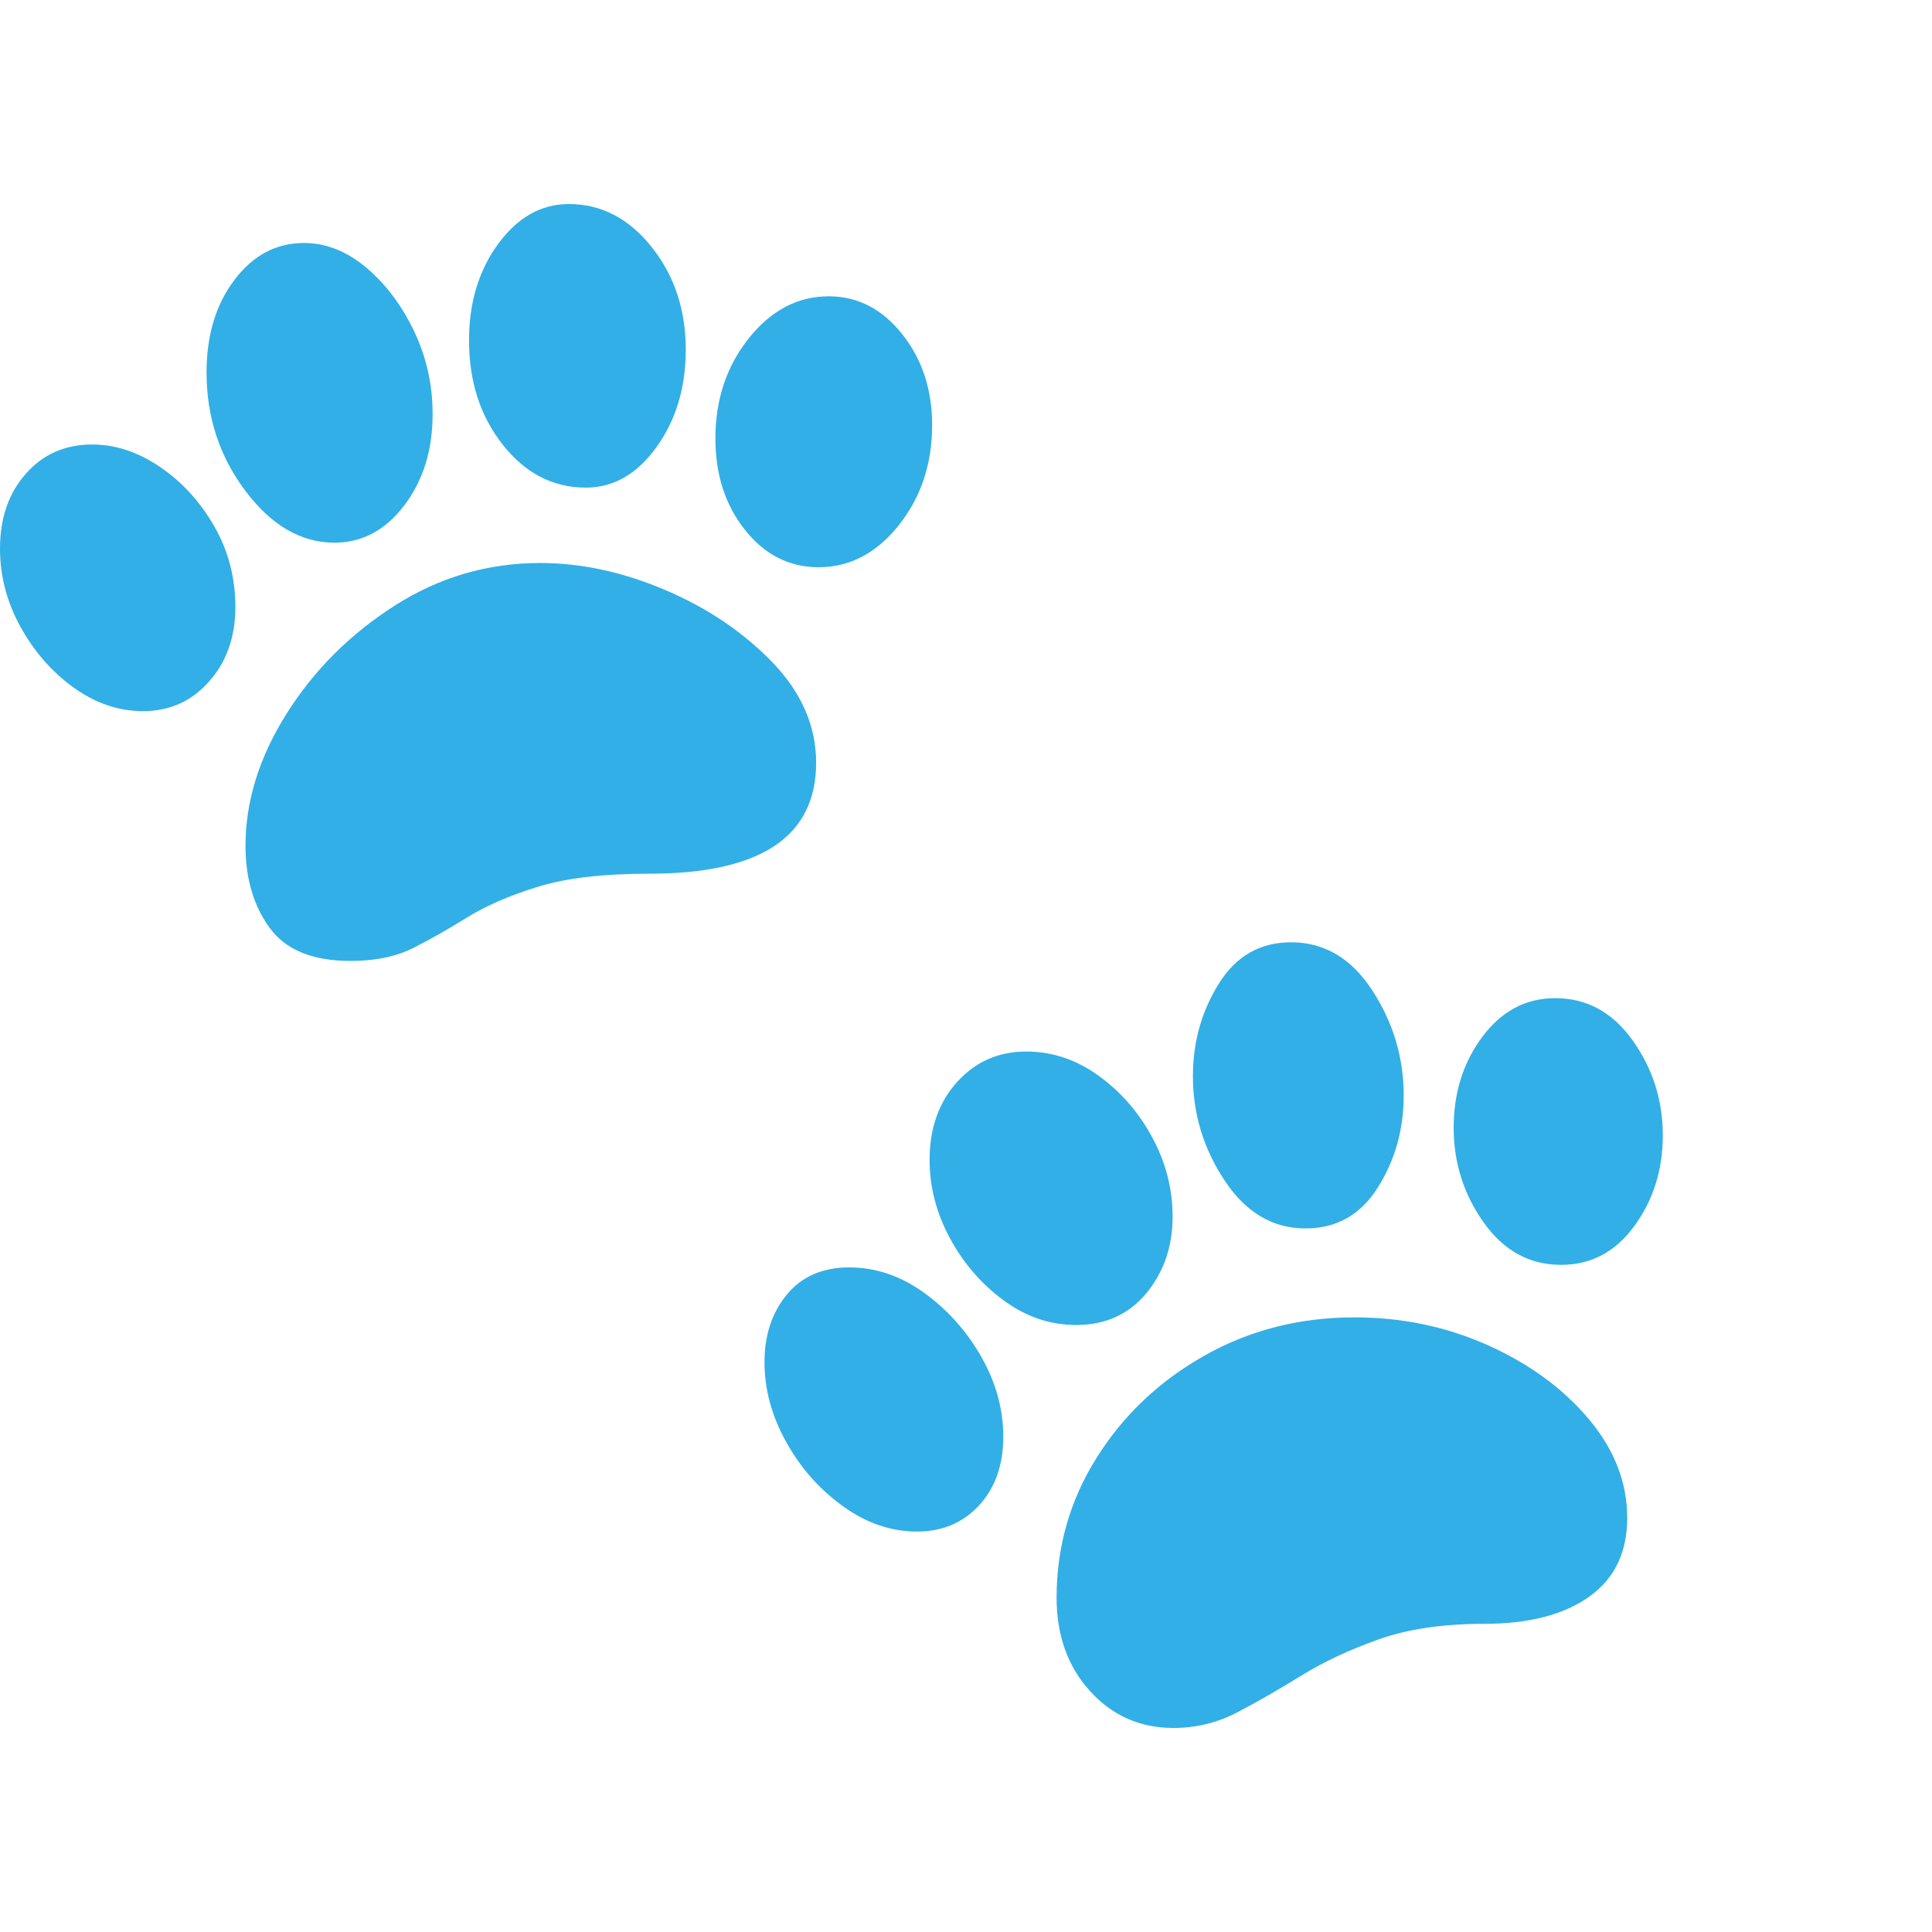 <svg version="1.1" xmlns="http://www.w3.org/2000/svg" style="fill:rgba(0,0,0,1.0)" width="256" height="256" viewBox="0 0 35.656 28.125"><path fill="rgb(50, 175, 230)" d="M21.656 28.125 C21.042 28.125 20.529 27.898 20.117 27.445 C19.706 26.992 19.5 26.417 19.5 25.719 C19.5 24.781 19.747 23.919 20.242 23.133 C20.737 22.346 21.401 21.719 22.234 21.25 C23.068 20.781 23.99 20.547 25 20.547 C25.875 20.547 26.695 20.719 27.461 21.062 C28.227 21.406 28.846 21.859 29.32 22.422 C29.794 22.984 30.031 23.594 30.031 24.25 C30.031 24.885 29.797 25.37 29.328 25.703 C28.859 26.036 28.214 26.203 27.391 26.203 C26.63 26.203 25.979 26.299 25.438 26.492 C24.896 26.685 24.419 26.909 24.008 27.164 C23.596 27.419 23.206 27.643 22.836 27.836 C22.466 28.029 22.073 28.125 21.656 28.125 Z M16.922 24.5 C16.443 24.5 15.987 24.344 15.555 24.031 C15.122 23.719 14.773 23.323 14.508 22.844 C14.242 22.365 14.109 21.875 14.109 21.375 C14.109 20.875 14.247 20.458 14.523 20.125 C14.799 19.792 15.182 19.625 15.672 19.625 C16.161 19.625 16.622 19.781 17.055 20.094 C17.487 20.406 17.839 20.799 18.109 21.273 C18.38 21.747 18.516 22.24 18.516 22.75 C18.516 23.271 18.367 23.693 18.07 24.016 C17.773 24.339 17.391 24.5 16.922 24.5 Z M2.641 9.359 C2.193 9.359 1.768 9.216 1.367 8.93 C0.966 8.643 0.638 8.271 0.383 7.812 C0.128 7.354 0 6.87 0 6.359 C0 5.797 0.159 5.336 0.477 4.977 C0.794 4.617 1.203 4.438 1.703 4.438 C2.13 4.438 2.547 4.576 2.953 4.852 C3.359 5.128 3.693 5.492 3.953 5.945 C4.214 6.398 4.344 6.896 4.344 7.438 C4.344 7.99 4.182 8.448 3.859 8.812 C3.536 9.177 3.13 9.359 2.641 9.359 Z M6.469 13.969 C5.771 13.969 5.273 13.766 4.977 13.359 C4.68 12.953 4.531 12.448 4.531 11.844 C4.531 11.021 4.784 10.208 5.289 9.406 C5.794 8.604 6.458 7.94 7.281 7.414 C8.104 6.888 9 6.625 9.969 6.625 C10.729 6.625 11.5 6.792 12.281 7.125 C13.063 7.458 13.721 7.904 14.258 8.461 C14.794 9.018 15.062 9.635 15.062 10.312 C15.062 11.677 14.036 12.359 11.984 12.359 C11.13 12.359 10.443 12.44 9.922 12.602 C9.401 12.763 8.969 12.951 8.625 13.164 C8.281 13.378 7.951 13.565 7.633 13.727 C7.315 13.888 6.927 13.969 6.469 13.969 Z M19.859 20.688 C19.38 20.688 18.935 20.536 18.523 20.234 C18.112 19.932 17.781 19.549 17.531 19.086 C17.281 18.622 17.156 18.141 17.156 17.641 C17.156 17.057 17.326 16.578 17.664 16.203 C18.003 15.828 18.427 15.641 18.938 15.641 C19.417 15.641 19.862 15.789 20.273 16.086 C20.685 16.383 21.016 16.763 21.266 17.227 C21.516 17.69 21.641 18.177 21.641 18.688 C21.641 19.24 21.479 19.711 21.156 20.102 C20.833 20.492 20.401 20.688 19.859 20.688 Z M6.172 6.25 C5.557 6.25 5.01 5.932 4.531 5.297 C4.052 4.661 3.812 3.932 3.812 3.109 C3.812 2.422 3.984 1.852 4.328 1.398 C4.672 0.945 5.099 0.719 5.609 0.719 C6.016 0.719 6.398 0.87 6.758 1.172 C7.117 1.474 7.411 1.865 7.641 2.344 C7.87 2.823 7.984 3.333 7.984 3.875 C7.984 4.542 7.81 5.104 7.461 5.562 C7.112 6.021 6.682 6.25 6.172 6.25 Z M24.094 18.906 C23.49 18.906 22.992 18.612 22.602 18.023 C22.211 17.435 22.016 16.792 22.016 16.094 C22.016 15.469 22.174 14.901 22.492 14.391 C22.81 13.88 23.255 13.625 23.828 13.625 C24.443 13.625 24.943 13.922 25.328 14.516 C25.714 15.109 25.906 15.755 25.906 16.453 C25.906 17.078 25.747 17.643 25.43 18.148 C25.112 18.654 24.667 18.906 24.094 18.906 Z M10.812 5.234 C10.208 5.234 9.698 4.971 9.281 4.445 C8.865 3.919 8.656 3.276 8.656 2.516 C8.656 1.818 8.836 1.224 9.195 0.734 C9.555 0.245 9.99 -0 10.5 -0 C11.094 -0 11.602 0.263 12.023 0.789 C12.445 1.315 12.656 1.948 12.656 2.688 C12.656 3.385 12.477 3.984 12.117 4.484 C11.758 4.984 11.323 5.234 10.812 5.234 Z M15.109 6.703 C14.568 6.703 14.115 6.474 13.75 6.016 C13.385 5.557 13.203 4.995 13.203 4.328 C13.203 3.609 13.409 2.992 13.82 2.477 C14.232 1.961 14.724 1.703 15.297 1.703 C15.828 1.703 16.279 1.935 16.648 2.398 C17.018 2.862 17.203 3.422 17.203 4.078 C17.203 4.797 16.997 5.414 16.586 5.93 C16.174 6.445 15.682 6.703 15.109 6.703 Z M28.812 19.578 C28.229 19.578 27.753 19.318 27.383 18.797 C27.013 18.276 26.828 17.693 26.828 17.047 C26.828 16.401 27.005 15.841 27.359 15.367 C27.714 14.893 28.161 14.656 28.703 14.656 C29.286 14.656 29.763 14.917 30.133 15.438 C30.503 15.958 30.688 16.542 30.688 17.188 C30.688 17.823 30.513 18.38 30.164 18.859 C29.815 19.339 29.365 19.578 28.812 19.578 Z M35.656 25" /></svg>